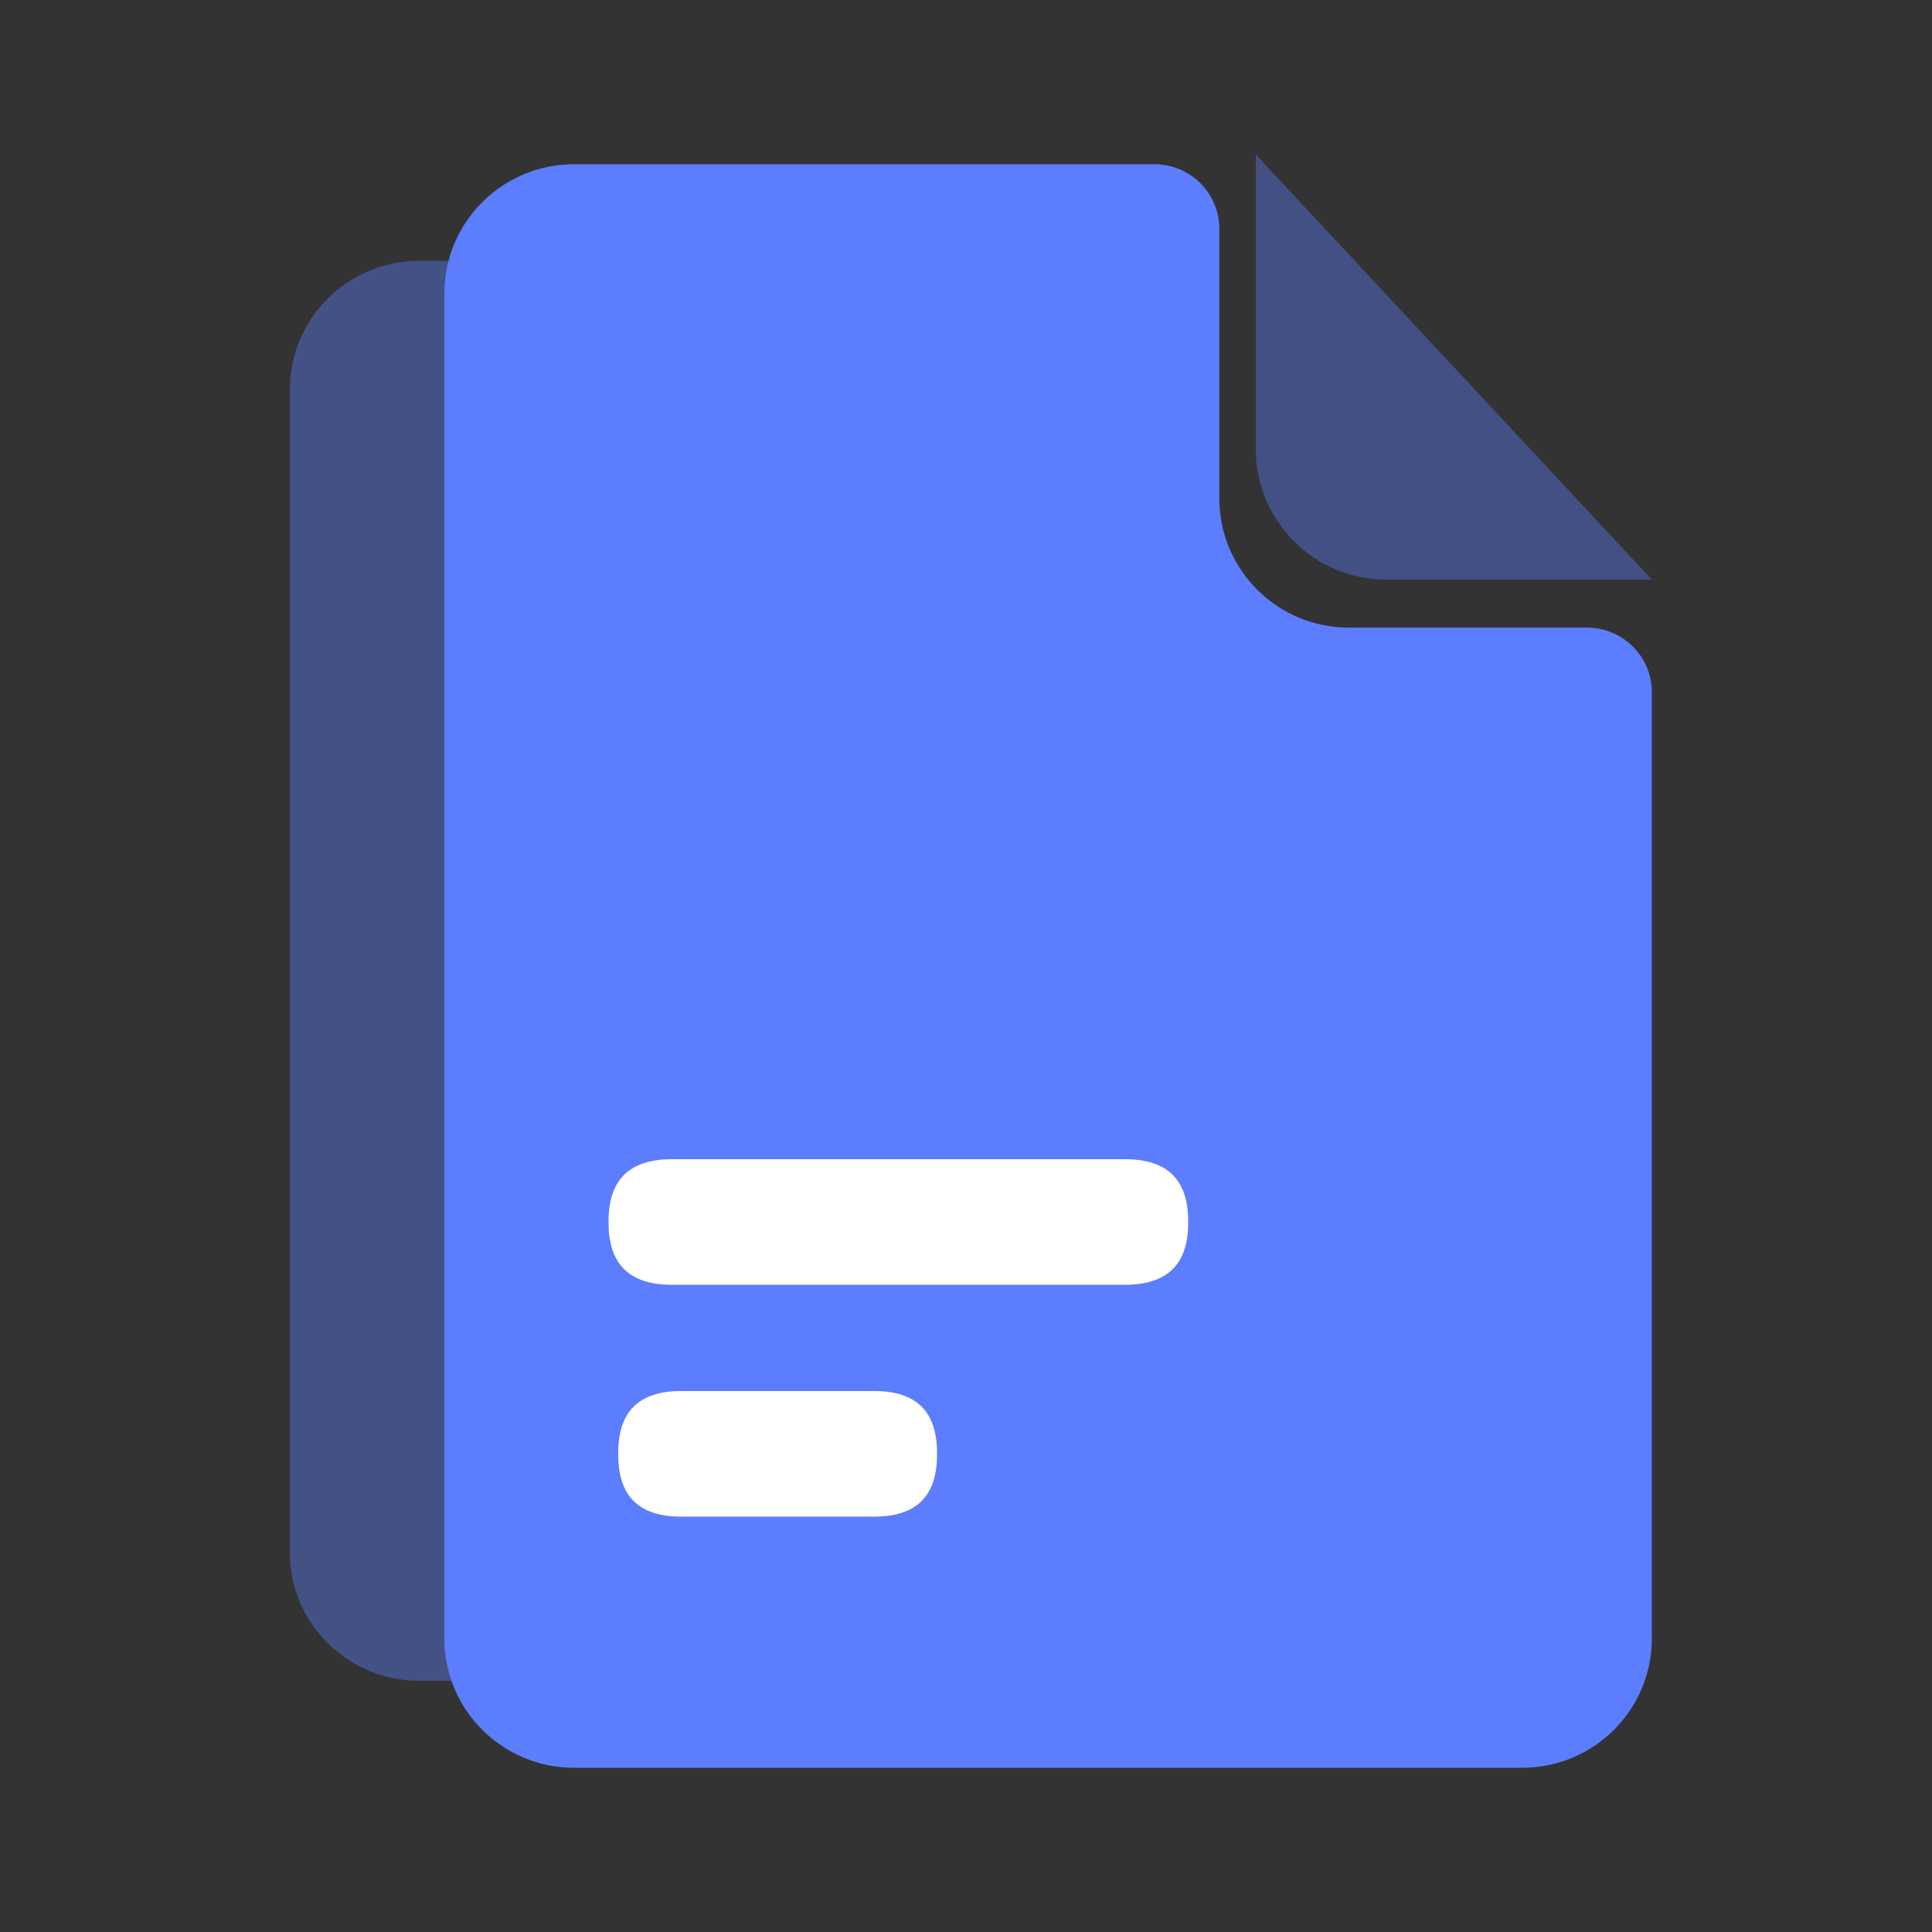 <svg width="200px" height="200px" viewBox="0 0 200 200" version="1.1" xmlns="http://www.w3.org/2000/svg"
>
    <rect x="0" y="0" width="200" height="200" fill="#333333" stroke="none"/>
    <g transform="translate(30, 16)">
        <path d="M13.385,11 L73.615,11 C81.008,11 87,16.97 87,24.333 L87,144.667 C87,152.03 81.008,158 73.615,158 L13.385,158 C5.992,158 0,152.03 0,144.667 L0,24.333 C0,20.797 1.41,17.406 3.92,14.905 C6.43,12.405 9.835,11 13.385,11 Z"
              fill="#5B7DFE" opacity="0.402"/>
        <path d="M29.426,1 L89.51,1 C93.217,1 96.223,3.994 96.223,7.688 L96.223,35.595 C96.223,42.983 102.234,48.972 109.649,48.972 L134.287,48.972 C137.994,48.972 141,51.966 141,55.66 L141,153.623 C141,161.011 134.989,167 127.574,167 L29.426,167 C22.011,167 16,161.011 16,153.623 L16,14.377 C16,6.989 22.011,1 29.426,1 Z"
              fill="#5B7DFE"/>
        <path d="M39.533,104 L86.467,104 C90.822,104 93,106.123 93,110.37 L93,110.63 C93,114.877 90.822,117 86.467,117 L39.533,117 C35.178,117 33,114.877 33,110.63 L33,110.37 C33,106.123 35.178,104 39.533,104 L39.533,104 Z"
              fill="#FFFFFF"/>
        <path d="M40.468,128 L60.532,128 C64.844,128 67,130.123 67,134.37 L67,134.63 C67,138.877 64.844,141 60.532,141 L40.468,141 C36.156,141 34,138.877 34,134.63 L34,134.37 C34,130.123 36.156,128 40.468,128 Z"
              fill="#FFFFFF"/>
        <path d="M100,0 L141,44 L113.509,44 C106.048,44 100,37.954 100,30.497 L100,0 Z" id="路径"
              fill="#5B7DFE" opacity="0.397"/>
    </g>
</svg>
